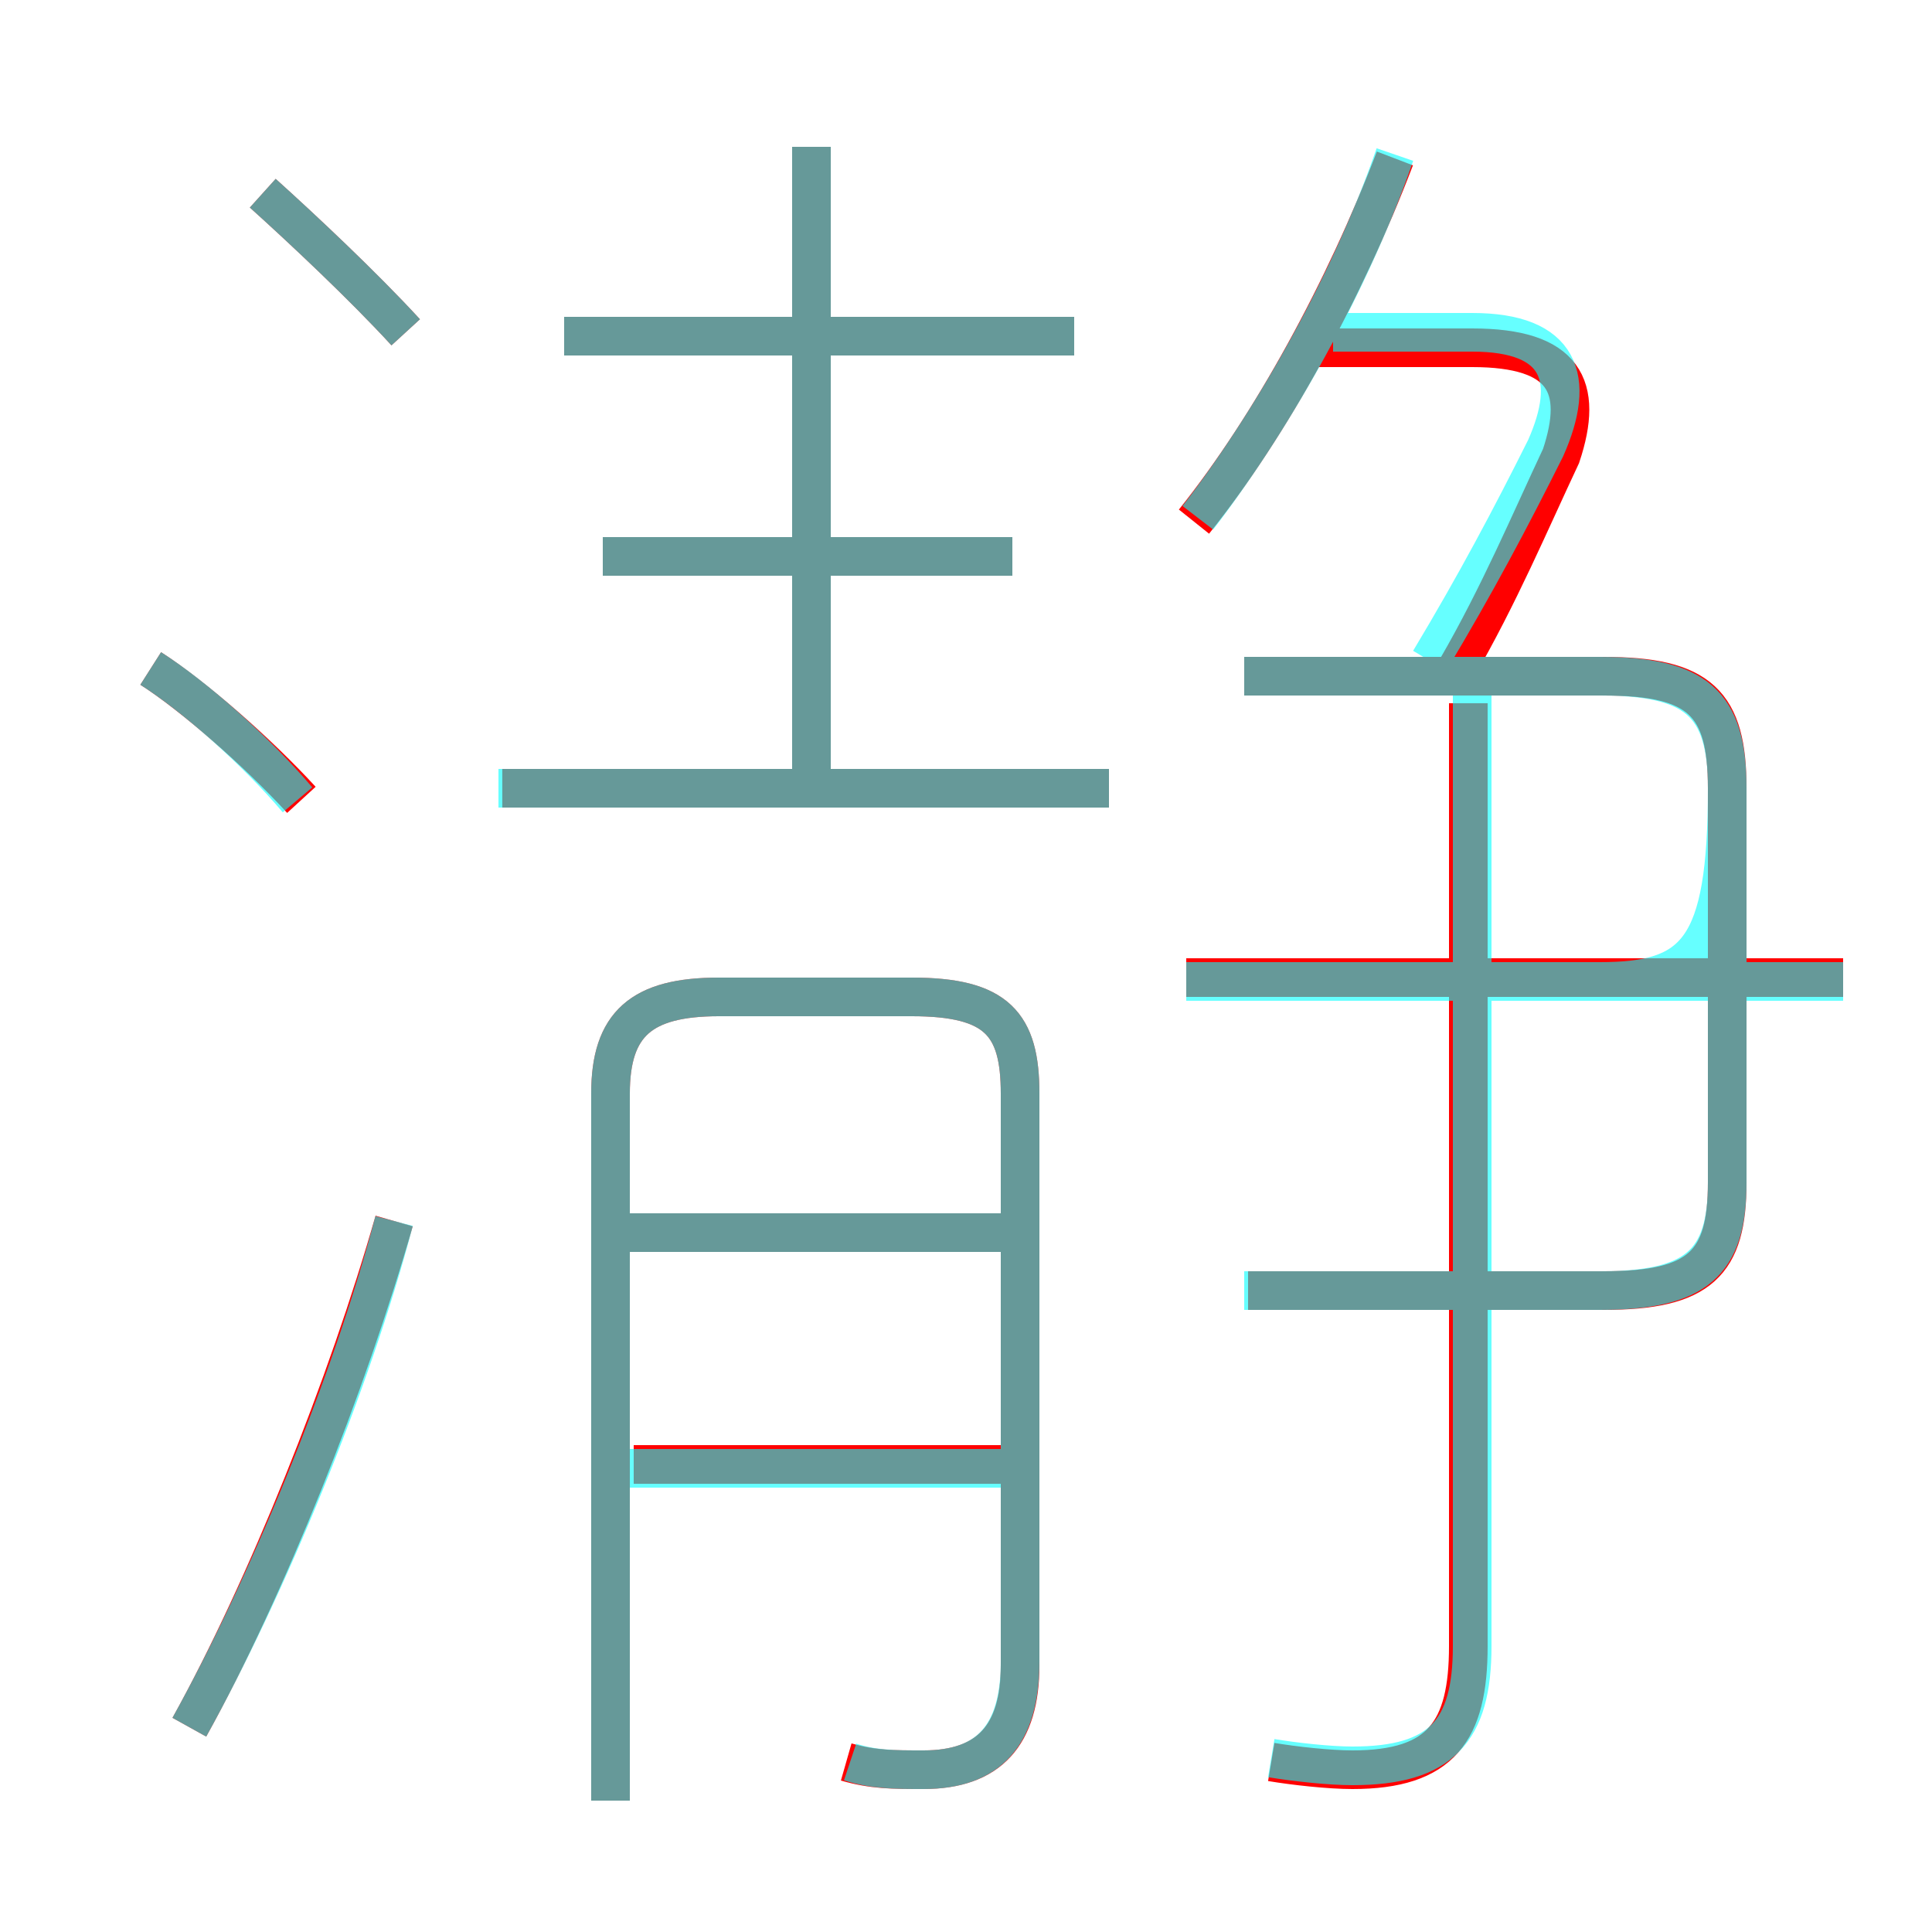 <?xml version='1.0' encoding='utf8'?>
<svg viewBox="0.0 -6.0 50.0 50.0" version="1.1" xmlns="http://www.w3.org/2000/svg">
<rect x="0.0" y="-6.0" width="50.0" height="50.0" fill="#333333" stroke="none"/>
<rect x="-1000" y="-1000" width="2000" height="2000" stroke="white" fill="white"/>
<g style="fill:none;stroke:rgba(255, 0, 0, 1);  stroke-width:1"><path d="M 21.9 1.6 C 22.6 1.8 23.1 1.8 23.9 1.8 C 25.6 1.8 26.4 0.9 26.4 -0.9 L 26.4 -15.7 C 26.4 -17.5 25.8 -18.2 23.6 -18.2 L 18.6 -18.2 C 16.6 -18.2 15.8 -17.5 15.8 -15.7 L 15.8 2.6 M 4.9 0.7 C 6.9 -2.9 9.0 -8.2 10.2 -12.4 M 26.2 -6.1 L 16.4 -6.1 M 7.8 -23.3 C 6.7 -24.5 5.0 -26.0 3.9 -26.7 M 26.2 -12.1 L 15.9 -12.1 M 28.7 -23.6 L 13.0 -23.6 M 10.5 -35.4 C 9.4 -36.6 7.8 -38.1 6.8 -39.0 M 32.9 1.6 C 33.5 1.7 34.4 1.8 35.0 1.8 C 37.3 1.8 38.0 0.8 38.0 -1.4 L 38.0 -25.8 M 26.2 -29.6 L 15.6 -29.6 M 21.0 -23.1 L 21.0 -40.2 M 27.8 -35.3 L 14.6 -35.3 M 32.3 -10.6 L 41.5 -10.6 C 44.0 -10.6 44.7 -11.3 44.7 -13.4 L 44.7 -23.6 C 44.7 -25.8 44.0 -26.5 41.5 -26.5 L 32.2 -26.5 M 47.7 -18.7 L 30.7 -18.7 M 30.9 -30.5 C 32.9 -33.0 34.8 -36.5 36.1 -39.9 M 37.7 -26.7 C 38.8 -28.6 39.6 -30.5 40.4 -32.2 C 41.0 -34.0 40.5 -35.0 38.1 -35.0 L 33.6 -35.0" transform="translate(0.0 38.0)" />
</g>
<g style="fill:none;stroke:rgba(0, 255, 255, 0.6);  stroke-width:1">
<path d="M 22.0 1.6 C 22.6 1.8 23.2 1.8 23.9 1.8 C 25.6 1.8 26.4 0.9 26.4 -1.0 L 26.4 -15.7 C 26.4 -17.5 25.8 -18.2 23.6 -18.2 L 18.6 -18.2 C 16.6 -18.2 15.8 -17.5 15.8 -15.7 L 15.8 2.6 M 4.9 0.7 C 6.9 -2.9 9.1 -8.2 10.2 -12.4 M 25.9 -6.0 L 16.1 -6.0 M 7.7 -23.3 C 6.6 -24.6 5.0 -26.0 3.9 -26.7 M 25.9 -12.1 L 16.1 -12.1 M 32.9 1.5 C 33.5 1.6 34.4 1.7 35.0 1.7 C 37.3 1.7 38.1 0.8 38.1 -1.4 L 38.1 -26.6 M 10.5 -35.4 C 9.4 -36.6 7.8 -38.1 6.8 -39.0 M 28.7 -23.6 L 12.9 -23.6 M 26.2 -29.6 L 15.6 -29.6 M 27.8 -35.3 L 14.6 -35.3 M 30.7 -18.6 L 41.4 -18.6 C 43.9 -18.6 44.7 -19.4 44.7 -23.6 L 44.7 -13.4 C 44.7 -11.3 43.9 -10.6 41.4 -10.6 L 32.3 -10.6 M 21.0 -23.9 L 21.0 -40.2 M 47.7 -18.6 L 30.7 -18.6 M 32.2 -26.5 L 41.4 -26.5 C 43.9 -26.5 44.7 -25.8 44.7 -23.6 L 44.7 -13.4 C 44.7 -11.3 43.9 -10.6 41.4 -10.6 L 32.2 -10.6 M 31.0 -30.6 C 33.0 -33.2 35.0 -36.8 36.1 -40.0 M 37.0 -26.9 C 38.2 -28.9 39.1 -30.6 40.0 -32.4 C 40.8 -34.2 40.4 -35.4 38.1 -35.4 L 34.5 -35.4" transform="translate(0.0 38.0)" />
</g>
</svg>